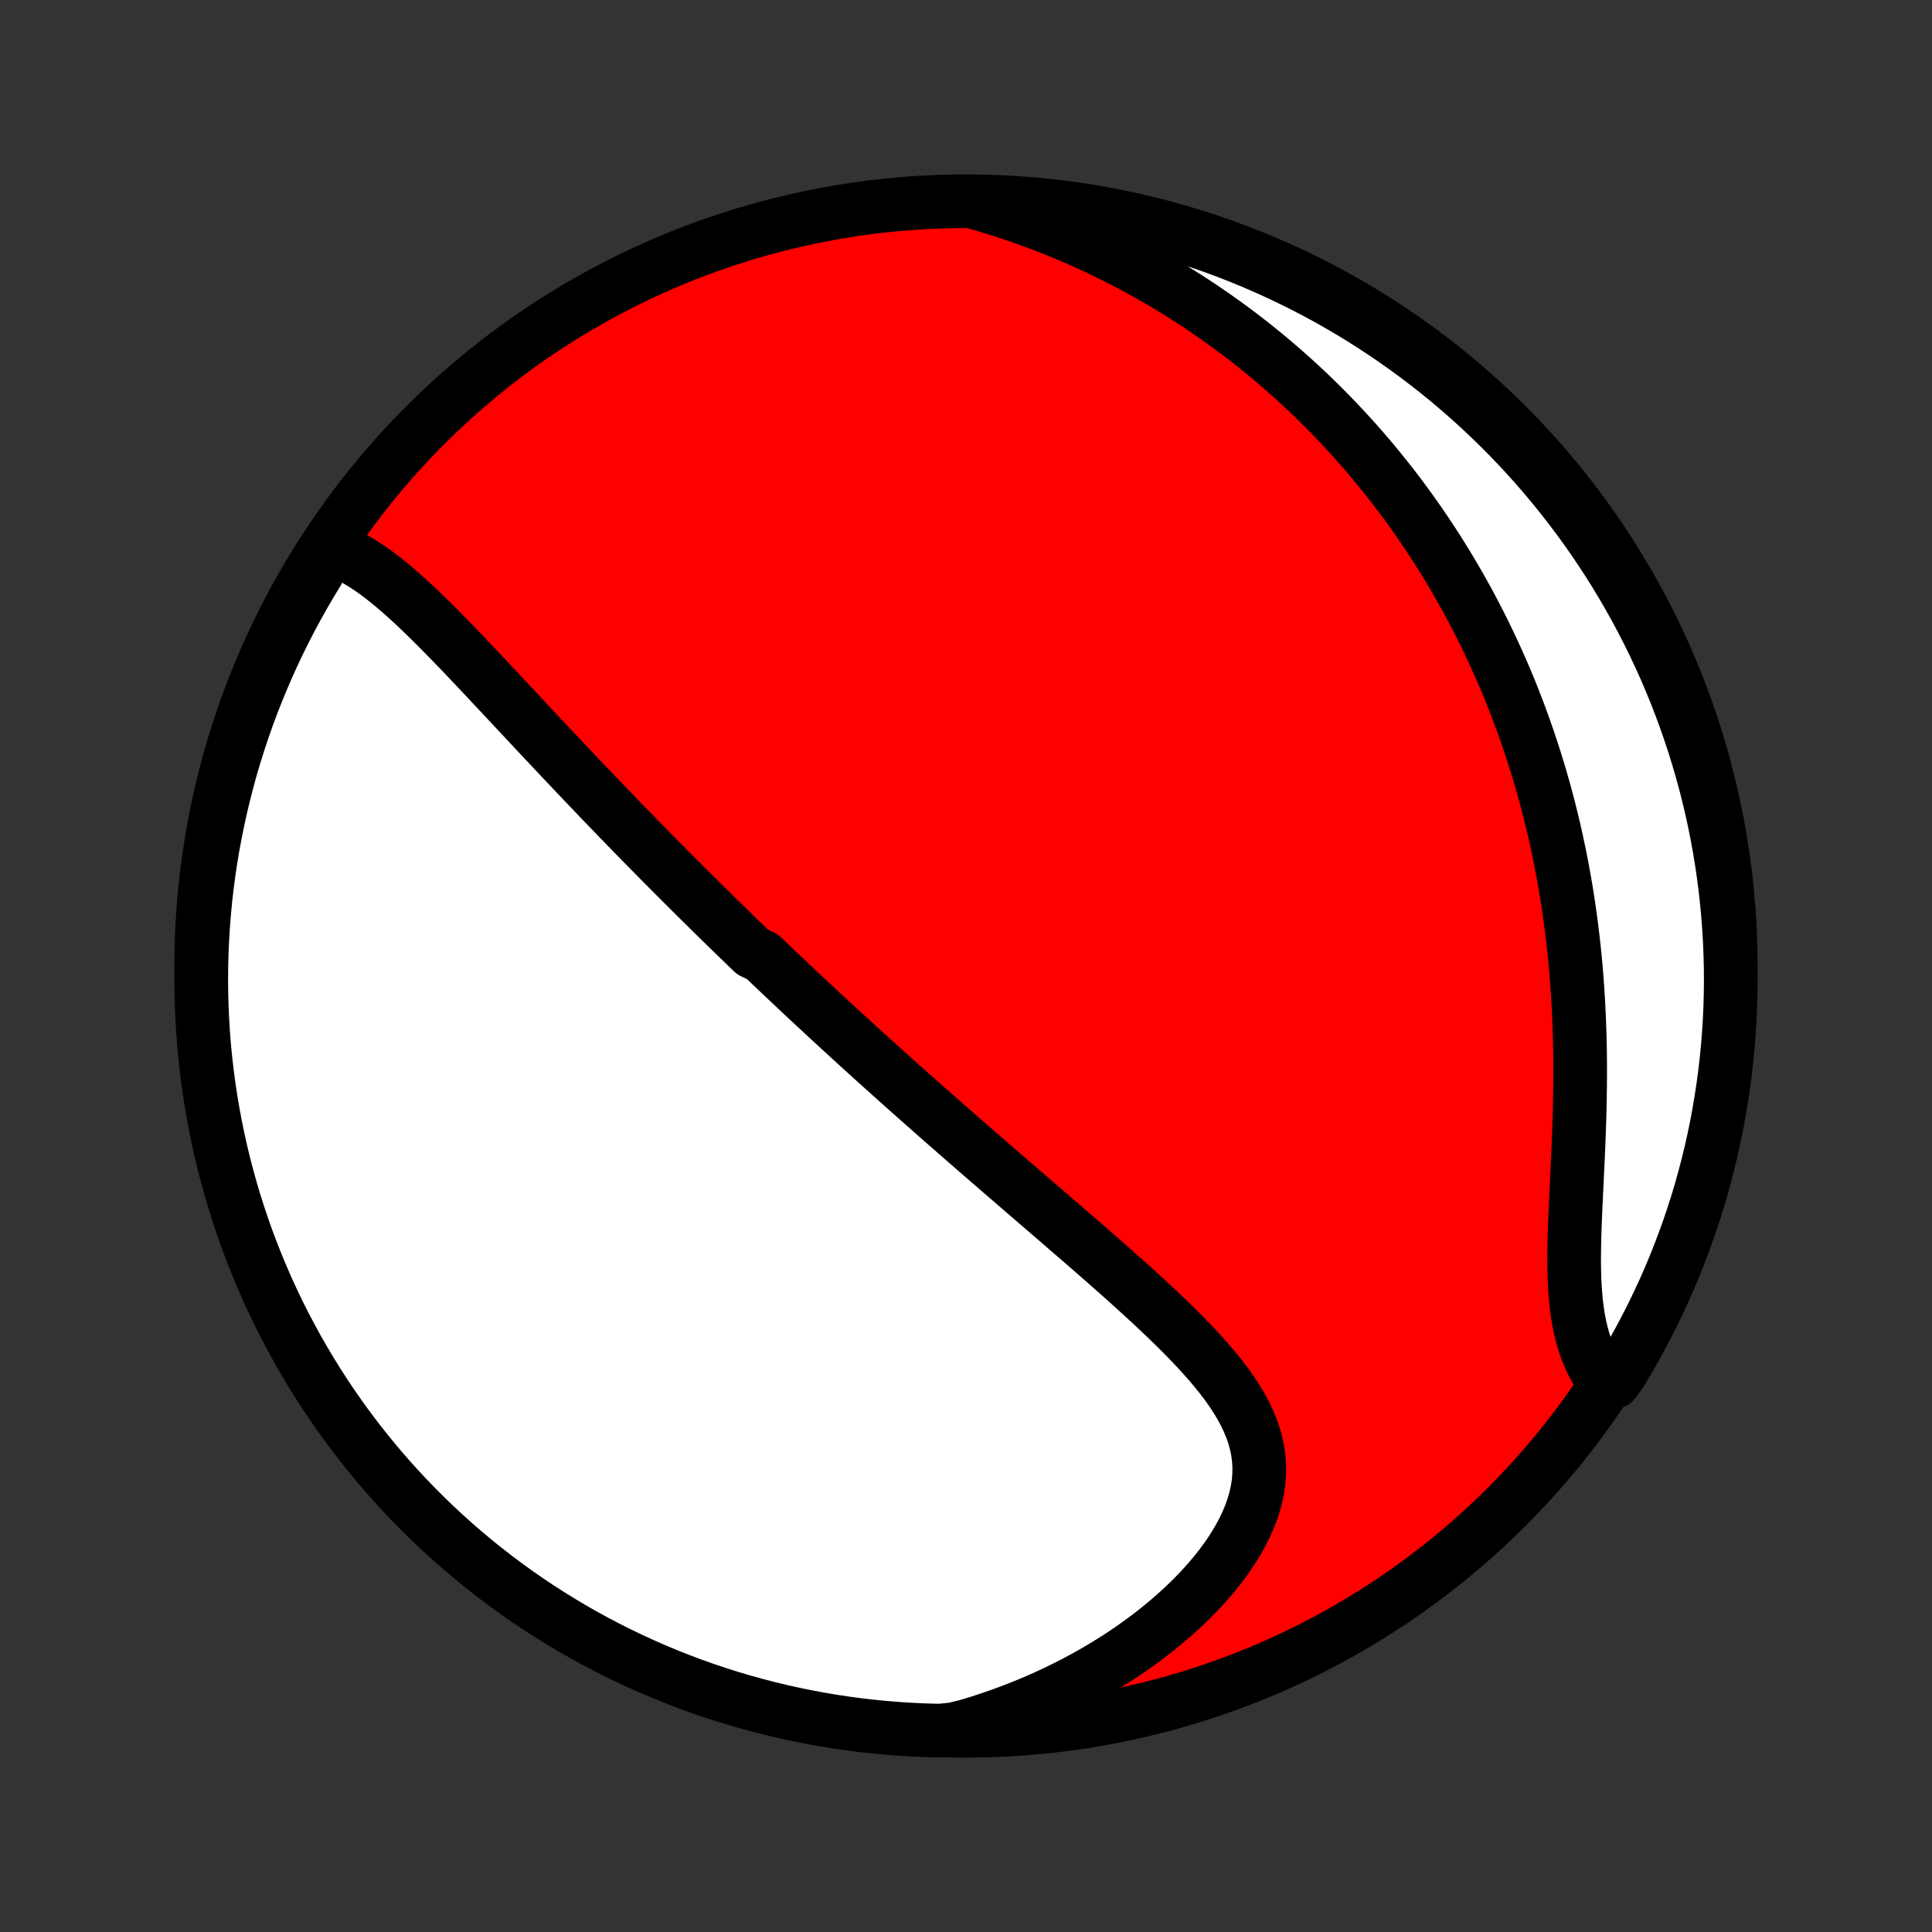 <?xml version="1.0" encoding="utf-8" standalone="no"?>
<!DOCTYPE svg PUBLIC "-//W3C//DTD SVG 1.1//EN"
  "http://www.w3.org/Graphics/SVG/1.1/DTD/svg11.dtd">
<!-- Created with matplotlib (http://matplotlib.org/) -->
<svg height="72pt" version="1.1" viewBox="0 0 72 72" width="72pt" xmlns="http://www.w3.org/2000/svg" xmlns:xlink="http://www.w3.org/1999/xlink">
 <rect x="0" y="0" width="72" height="72" fill="#333333" stroke="none"/>
 <defs>
  <style type="text/css">
*{stroke-linecap:butt;stroke-linejoin:round;}
  </style>
 </defs>
 <g id="figure_1">
  <g id="patch_1">
   <path d="
M0 72
L72 72
L72 0
L0 0
z
" style="fill:none;"/>
  </g>
  <g id="axes_1">
   <g id="PatchCollection_1">
    <defs>
     <path d="
M36 -7.5
C43.558 -7.5 50.808 -10.503 56.153 -15.848
C61.497 -21.192 64.5 -28.442 64.5 -36
C64.5 -43.558 61.497 -50.808 56.153 -56.153
C50.808 -61.497 43.558 -64.5 36 -64.5
C28.442 -64.5 21.192 -61.497 15.848 -56.153
C10.503 -50.808 7.5 -43.558 7.5 -36
C7.5 -28.442 10.503 -21.192 15.848 -15.848
C21.192 -10.503 28.442 -7.5 36 -7.5
z
" id="C0_0_a811fe30f3"/>
     <path d="
M12.285 -51.567
L12.534 -51.484
L12.779 -51.386
L13.02 -51.273
L13.257 -51.147
L13.491 -51.009
L13.722 -50.86
L13.95 -50.702
L14.177 -50.534
L14.401 -50.359
L14.623 -50.178
L14.844 -49.99
L15.063 -49.797
L15.281 -49.6
L15.498 -49.398
L15.713 -49.193
L15.927 -48.985
L16.141 -48.775
L16.353 -48.562
L16.565 -48.348
L16.776 -48.132
L16.986 -47.915
L17.195 -47.698
L17.403 -47.48
L17.611 -47.261
L17.818 -47.042
L18.024 -46.824
L18.229 -46.605
L18.433 -46.387
L18.637 -46.17
L18.84 -45.953
L19.042 -45.737
L19.244 -45.521
L19.444 -45.307
L19.644 -45.093
L19.843 -44.88
L20.041 -44.669
L20.239 -44.458
L20.436 -44.248
L20.632 -44.04
L20.827 -43.833
L21.021 -43.627
L21.215 -43.422
L21.408 -43.218
L21.6 -43.016
L21.792 -42.814
L21.983 -42.614
L22.173 -42.415
L22.362 -42.217
L22.551 -42.021
L22.74 -41.825
L22.927 -41.631
L23.114 -41.437
L23.301 -41.245
L23.487 -41.054
L23.672 -40.864
L23.858 -40.674
L24.042 -40.486
L24.226 -40.299
L24.41 -40.112
L24.593 -39.926
L24.776 -39.742
L24.959 -39.558
L25.142 -39.374
L25.324 -39.192
L25.506 -39.01
L25.688 -38.829
L25.869 -38.648
L26.051 -38.469
L26.232 -38.289
L26.414 -38.11
L26.595 -37.932
L26.777 -37.754
L26.958 -37.577
L27.14 -37.4
L27.321 -37.223
L27.503 -37.046
L27.685 -36.87
L27.867 -36.694
L28.05 -36.518
L28.416 -36.343
L28.599 -36.167
L28.783 -35.992
L28.968 -35.816
L29.153 -35.641
L29.338 -35.466
L29.524 -35.29
L29.711 -35.115
L29.898 -34.939
L30.086 -34.763
L30.275 -34.587
L30.465 -34.411
L30.655 -34.234
L30.846 -34.057
L31.039 -33.88
L31.232 -33.702
L31.426 -33.524
L31.621 -33.345
L31.817 -33.166
L32.014 -32.986
L32.213 -32.806
L32.412 -32.625
L32.613 -32.443
L32.815 -32.261
L33.019 -32.078
L33.224 -31.894
L33.43 -31.71
L33.637 -31.524
L33.846 -31.338
L34.057 -31.151
L34.269 -30.963
L34.483 -30.774
L34.698 -30.584
L34.915 -30.393
L35.133 -30.201
L35.354 -30.008
L35.576 -29.813
L35.799 -29.618
L36.025 -29.421
L36.252 -29.224
L36.481 -29.024
L36.712 -28.824
L36.944 -28.623
L37.178 -28.42
L37.414 -28.216
L37.653 -28.011
L37.892 -27.804
L38.133 -27.596
L38.377 -27.386
L38.621 -27.175
L38.868 -26.963
L39.116 -26.749
L39.365 -26.534
L39.616 -26.317
L39.868 -26.099
L40.122 -25.88
L40.377 -25.659
L40.632 -25.437
L40.889 -25.213
L41.145 -24.988
L41.403 -24.761
L41.661 -24.533
L41.919 -24.303
L42.176 -24.072
L42.433 -23.839
L42.689 -23.605
L42.944 -23.369
L43.197 -23.132
L43.448 -22.894
L43.697 -22.653
L43.942 -22.411
L44.184 -22.168
L44.421 -21.922
L44.654 -21.675
L44.881 -21.425
L45.101 -21.174
L45.314 -20.921
L45.519 -20.665
L45.714 -20.407
L45.899 -20.146
L46.072 -19.883
L46.233 -19.616
L46.38 -19.347
L46.512 -19.074
L46.628 -18.797
L46.727 -18.517
L46.807 -18.233
L46.868 -17.945
L46.909 -17.654
L46.928 -17.358
L46.926 -17.059
L46.902 -16.756
L46.855 -16.45
L46.786 -16.14
L46.695 -15.829
L46.582 -15.515
L46.447 -15.2
L46.292 -14.884
L46.116 -14.568
L45.922 -14.253
L45.709 -13.938
L45.478 -13.626
L45.231 -13.316
L44.968 -13.01
L44.691 -12.707
L44.4 -12.409
L44.096 -12.116
L43.78 -11.828
L43.453 -11.546
L43.116 -11.271
L42.77 -11.002
L42.414 -10.741
L42.051 -10.486
L41.68 -10.24
L41.302 -10.002
L40.918 -9.771
L40.529 -9.549
L40.135 -9.335
L39.736 -9.13
L39.333 -8.933
L38.926 -8.745
L38.516 -8.565
L38.103 -8.395
L37.688 -8.233
L37.271 -8.079
L36.852 -7.935
L36.432 -7.798
L36.01 -7.671
L35.513 -7.552
L35.016 -7.504
L34.519 -7.517
L34.022 -7.539
L33.526 -7.569
L33.031 -7.608
L32.537 -7.655
L32.044 -7.711
L31.552 -7.776
L31.061 -7.849
L30.572 -7.931
L30.084 -8.022
L29.599 -8.121
L29.115 -8.228
L28.633 -8.344
L28.154 -8.469
L27.677 -8.601
L27.203 -8.742
L26.731 -8.892
L26.262 -9.049
L25.796 -9.215
L25.333 -9.389
L24.873 -9.571
L24.417 -9.762
L23.965 -9.96
L23.515 -10.166
L23.07 -10.38
L22.629 -10.602
L22.192 -10.831
L21.759 -11.068
L21.33 -11.313
L20.906 -11.566
L20.486 -11.825
L20.071 -12.092
L19.661 -12.367
L19.256 -12.648
L18.856 -12.937
L18.462 -13.233
L18.072 -13.536
L17.688 -13.845
L17.31 -14.161
L16.937 -14.484
L16.57 -14.814
L16.209 -15.149
L15.855 -15.492
L15.506 -15.84
L15.163 -16.195
L14.827 -16.556
L14.497 -16.922
L14.174 -17.295
L13.858 -17.673
L13.548 -18.056
L13.245 -18.446
L12.949 -18.84
L12.66 -19.24
L12.378 -19.645
L12.103 -20.055
L11.836 -20.469
L11.576 -20.889
L11.323 -21.313
L11.078 -21.741
L10.841 -22.174
L10.611 -22.611
L10.389 -23.052
L10.175 -23.497
L9.968 -23.946
L9.77 -24.399
L9.579 -24.855
L9.397 -25.314
L9.222 -25.777
L9.056 -26.243
L8.898 -26.712
L8.748 -27.183
L8.607 -27.658
L8.474 -28.135
L8.349 -28.614
L8.233 -29.095
L8.125 -29.579
L8.026 -30.065
L7.935 -30.552
L7.852 -31.041
L7.779 -31.532
L7.714 -32.024
L7.657 -32.517
L7.609 -33.011
L7.57 -33.506
L7.54 -34.002
L7.518 -34.498
L7.505 -34.995
L7.5 -35.492
L7.504 -35.99
L7.517 -36.487
L7.539 -36.984
L7.569 -37.481
L7.608 -37.978
L7.655 -38.474
L7.711 -38.969
L7.776 -39.463
L7.849 -39.956
L7.931 -40.448
L8.022 -40.939
L8.121 -41.428
L8.228 -41.916
L8.344 -42.401
L8.469 -42.885
L8.601 -43.367
L8.742 -43.846
L8.892 -44.323
L9.049 -44.797
L9.215 -45.269
L9.389 -45.738
L9.571 -46.204
L9.762 -46.667
L9.96 -47.127
L10.166 -47.583
L10.38 -48.035
L10.602 -48.484
L10.831 -48.93
L11.068 -49.371
L11.313 -49.808
L11.566 -50.241
L11.825 -50.67
z
" id="C0_1_03bb0fb031"/>
     <path d="
M36.411 -64.435
L36.825 -64.314
L37.234 -64.188
L37.637 -64.057
L38.033 -63.922
L38.424 -63.783
L38.809 -63.64
L39.188 -63.493
L39.561 -63.342
L39.929 -63.188
L40.29 -63.031
L40.646 -62.87
L40.996 -62.707
L41.341 -62.54
L41.681 -62.371
L42.015 -62.199
L42.343 -62.024
L42.667 -61.847
L42.986 -61.667
L43.299 -61.486
L43.608 -61.302
L43.912 -61.115
L44.211 -60.927
L44.506 -60.737
L44.796 -60.544
L45.081 -60.35
L45.363 -60.154
L45.64 -59.956
L45.913 -59.757
L46.182 -59.555
L46.447 -59.352
L46.708 -59.148
L46.965 -58.941
L47.219 -58.733
L47.469 -58.524
L47.715 -58.313
L47.958 -58.1
L48.197 -57.886
L48.434 -57.67
L48.667 -57.453
L48.897 -57.234
L49.123 -57.013
L49.347 -56.791
L49.568 -56.567
L49.785 -56.342
L50 -56.115
L50.212 -55.887
L50.422 -55.657
L50.629 -55.425
L50.833 -55.191
L51.034 -54.956
L51.233 -54.719
L51.429 -54.48
L51.623 -54.239
L51.815 -53.996
L52.004 -53.752
L52.191 -53.506
L52.375 -53.257
L52.557 -53.007
L52.737 -52.754
L52.915 -52.5
L53.09 -52.243
L53.264 -51.984
L53.435 -51.723
L53.604 -51.46
L53.77 -51.194
L53.935 -50.926
L54.098 -50.655
L54.258 -50.382
L54.416 -50.106
L54.573 -49.828
L54.727 -49.547
L54.879 -49.263
L55.029 -48.976
L55.176 -48.687
L55.322 -48.394
L55.465 -48.099
L55.606 -47.8
L55.745 -47.499
L55.882 -47.194
L56.017 -46.886
L56.149 -46.575
L56.279 -46.26
L56.406 -45.942
L56.531 -45.62
L56.654 -45.295
L56.774 -44.966
L56.891 -44.634
L57.006 -44.297
L57.118 -43.958
L57.228 -43.614
L57.334 -43.266
L57.438 -42.915
L57.539 -42.559
L57.637 -42.2
L57.732 -41.836
L57.823 -41.469
L57.912 -41.097
L57.997 -40.721
L58.078 -40.342
L58.157 -39.958
L58.231 -39.57
L58.302 -39.178
L58.37 -38.782
L58.433 -38.382
L58.492 -37.979
L58.548 -37.571
L58.599 -37.159
L58.647 -36.744
L58.69 -36.325
L58.729 -35.903
L58.763 -35.478
L58.794 -35.049
L58.82 -34.617
L58.842 -34.183
L58.859 -33.746
L58.873 -33.307
L58.882 -32.866
L58.887 -32.423
L58.888 -31.978
L58.885 -31.533
L58.879 -31.087
L58.87 -30.641
L58.857 -30.195
L58.842 -29.749
L58.825 -29.305
L58.805 -28.863
L58.785 -28.424
L58.764 -27.987
L58.743 -27.554
L58.723 -27.125
L58.704 -26.702
L58.688 -26.285
L58.675 -25.874
L58.667 -25.47
L58.663 -25.075
L58.667 -24.688
L58.678 -24.311
L58.697 -23.945
L58.725 -23.589
L58.763 -23.245
L58.812 -22.913
L58.873 -22.593
L58.945 -22.286
L59.029 -21.991
L59.125 -21.71
L59.232 -21.441
L59.352 -21.186
L59.482 -20.943
L59.624 -20.712
L60.14 -20.494
L60.401 -20.85
L60.654 -21.274
L60.9 -21.702
L61.138 -22.134
L61.368 -22.571
L61.591 -23.012
L61.806 -23.456
L62.013 -23.905
L62.213 -24.357
L62.404 -24.813
L62.587 -25.272
L62.762 -25.735
L62.929 -26.2
L63.088 -26.669
L63.238 -27.14
L63.381 -27.614
L63.514 -28.091
L63.64 -28.57
L63.757 -29.051
L63.866 -29.535
L63.966 -30.02
L64.057 -30.507
L64.14 -30.996
L64.215 -31.487
L64.281 -31.979
L64.338 -32.471
L64.387 -32.966
L64.427 -33.461
L64.458 -33.956
L64.481 -34.453
L64.495 -34.95
L64.5 -35.447
L64.497 -35.944
L64.484 -36.442
L64.464 -36.939
L64.434 -37.436
L64.396 -37.933
L64.35 -38.428
L64.294 -38.924
L64.23 -39.418
L64.158 -39.911
L64.077 -40.403
L63.987 -40.894
L63.889 -41.383
L63.782 -41.871
L63.667 -42.357
L63.543 -42.841
L63.411 -43.323
L63.271 -43.802
L63.122 -44.279
L62.965 -44.754
L62.8 -45.226
L62.627 -45.695
L62.446 -46.161
L62.256 -46.625
L62.059 -47.085
L61.853 -47.541
L61.64 -47.994
L61.419 -48.444
L61.19 -48.889
L60.954 -49.331
L60.709 -49.768
L60.458 -50.202
L60.199 -50.631
L59.932 -51.056
L59.659 -51.475
L59.378 -51.891
L59.09 -52.301
L58.794 -52.707
L58.492 -53.107
L58.184 -53.502
L57.868 -53.892
L57.546 -54.277
L57.217 -54.656
L56.882 -55.029
L56.54 -55.396
L56.192 -55.758
L55.838 -56.113
L55.478 -56.462
L55.111 -56.806
L54.74 -57.142
L54.362 -57.473
L53.979 -57.797
L53.59 -58.114
L53.196 -58.424
L52.797 -58.728
L52.392 -59.024
L51.983 -59.314
L51.569 -59.596
L51.15 -59.872
L50.726 -60.14
L50.298 -60.401
L49.866 -60.654
L49.429 -60.9
L48.988 -61.138
L48.544 -61.368
L48.095 -61.591
L47.643 -61.806
L47.187 -62.013
L46.728 -62.213
L46.265 -62.404
L45.8 -62.587
L45.331 -62.762
L44.86 -62.929
L44.386 -63.088
L43.909 -63.238
L43.43 -63.381
L42.949 -63.514
L42.465 -63.64
L41.98 -63.757
L41.493 -63.866
L41.004 -63.966
L40.513 -64.057
L40.022 -64.14
L39.529 -64.215
L39.034 -64.281
L38.539 -64.338
L38.044 -64.387
L37.547 -64.427
L37.05 -64.458
z
" id="C0_2_a6dc9968fe"/>
    </defs>
    <g clip-path="url(#p1bffca34e9)">
     <use style="fill:#ff0000;stroke:#000000;stroke-width:2.0;" x="0.0" xlink:href="#C0_0_a811fe30f3" y="72.0"/>
    </g>
    <g clip-path="url(#p1bffca34e9)">
     <use style="fill:#ffffff;stroke:#000000;stroke-width:2.0;" x="0.0" xlink:href="#C0_1_03bb0fb031" y="72.0"/>
    </g>
    <g clip-path="url(#p1bffca34e9)">
     <use style="fill:#ffffff;stroke:#000000;stroke-width:2.0;" x="0.0" xlink:href="#C0_2_a6dc9968fe" y="72.0"/>
    </g>
   </g>
  </g>
 </g>
 <defs>
  <clipPath id="p1bffca34e9">
   <rect height="72.0" width="72.0" x="0.0" y="0.0"/>
  </clipPath>
 </defs>
</svg>
